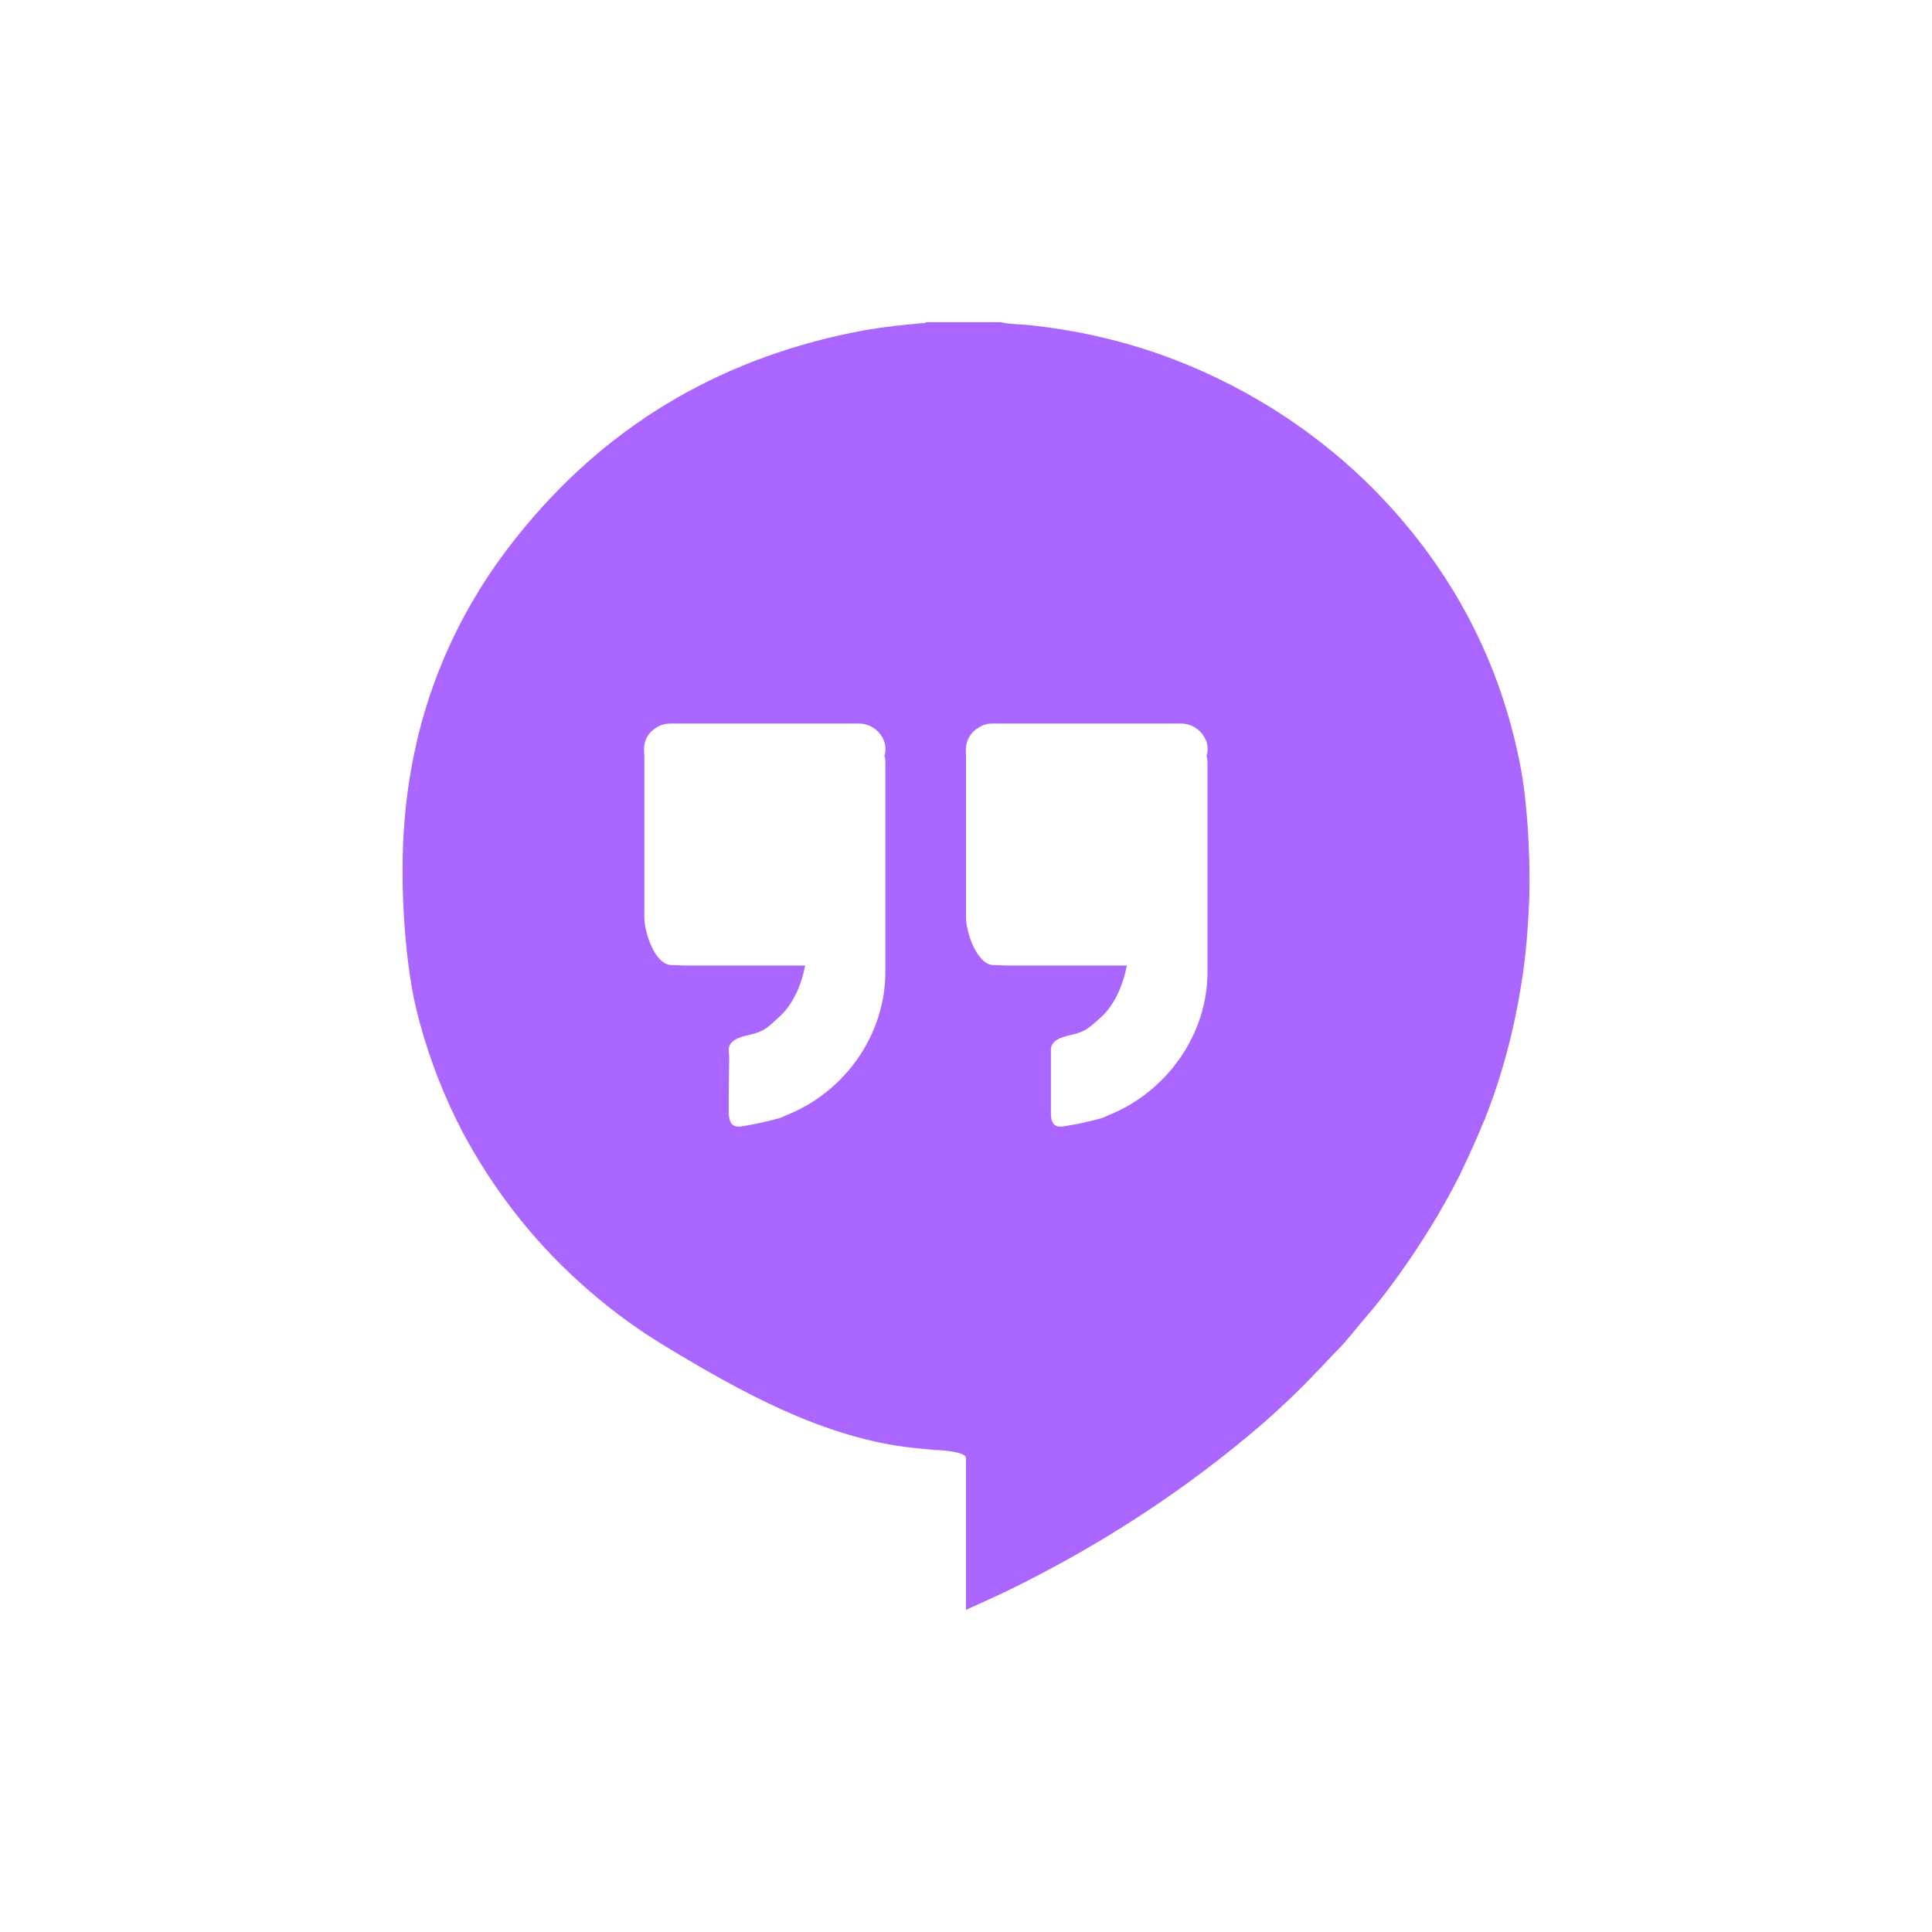 <svg xmlns="http://www.w3.org/2000/svg" xmlns:xlink="http://www.w3.org/1999/xlink" width="16" height="16" viewBox="0 0 16 16" version="1.1">
<g id="surface1">
<path style=" stroke:none;fill-rule:nonzero;fill:rgb(67.059%,40%,100%);fill-opacity:1;" d="M 7.668 2.668 C 7.664 2.68 7.648 2.676 7.637 2.676 C 7.477 2.691 7.32 2.707 7.164 2.734 C 6.016 2.945 5.074 3.488 4.348 4.363 C 3.746 5.082 3.418 5.906 3.348 6.824 C 3.312 7.27 3.344 7.914 3.445 8.348 C 3.523 8.672 3.637 8.984 3.785 9.285 C 3.801 9.312 3.812 9.336 3.824 9.363 C 4.074 9.832 4.395 10.254 4.797 10.617 C 5.008 10.809 5.234 10.98 5.477 11.129 C 6.125 11.523 6.824 11.914 7.574 11.992 L 7.738 12.008 C 7.793 12.008 8 12.023 8 12.074 C 8 12.531 8 12.82 8 13.277 C 8 13.293 8 13.312 8 13.332 C 8 13.332 8.184 13.25 8.34 13.176 C 9.117 12.797 9.832 12.332 10.48 11.77 C 10.625 11.641 10.766 11.508 10.898 11.367 C 10.957 11.309 11.012 11.246 11.07 11.188 C 11.16 11.098 11.234 10.996 11.32 10.898 C 11.414 10.789 11.504 10.672 11.59 10.551 C 11.777 10.289 11.945 10.016 12.09 9.73 C 12.16 9.582 12.227 9.438 12.289 9.285 C 12.289 9.281 12.293 9.281 12.293 9.277 C 12.457 8.867 12.562 8.438 12.621 8 C 12.641 7.848 12.652 7.695 12.66 7.543 C 12.68 7.211 12.656 6.684 12.594 6.359 C 12.43 5.492 12.035 4.734 11.414 4.09 C 11.148 3.816 10.855 3.582 10.531 3.379 C 9.926 3.004 9.266 2.773 8.547 2.695 C 8.461 2.684 8.371 2.688 8.285 2.668 Z M 7.113 5.992 C 7.254 5.992 7.367 6.129 7.324 6.262 C 7.336 6.285 7.332 6.312 7.332 6.34 C 7.332 6.91 7.332 7.48 7.332 8.051 C 7.332 8.562 7.004 9.039 6.516 9.234 C 6.504 9.238 6.492 9.246 6.48 9.25 C 6.473 9.254 6.469 9.254 6.461 9.258 C 6.457 9.258 6.453 9.262 6.449 9.262 C 6.348 9.289 6.246 9.312 6.141 9.328 C 6.062 9.34 6.039 9.297 6.035 9.219 C 6.035 9.164 6.035 9.109 6.035 9.055 L 6.039 8.762 C 6.039 8.738 6.035 8.719 6.035 8.695 C 6.035 8.621 6.113 8.59 6.207 8.57 C 6.332 8.543 6.363 8.504 6.457 8.418 C 6.574 8.312 6.641 8.141 6.668 7.996 C 6.34 7.996 5.996 7.996 5.668 7.996 C 5.633 7.996 5.598 7.992 5.562 7.992 C 5.426 7.992 5.336 7.727 5.336 7.594 C 5.336 7.078 5.336 6.785 5.336 6.266 C 5.336 6.262 5.336 6.258 5.336 6.25 C 5.324 6.156 5.352 6.074 5.441 6.023 C 5.477 6 5.516 5.992 5.555 5.992 C 6.074 5.992 6.594 5.992 7.113 5.992 Z M 9.781 5.992 C 9.922 5.992 10.035 6.129 9.992 6.262 C 10 6.285 10 6.312 10 6.34 C 10 6.91 10 7.48 10 8.051 C 10 8.562 9.668 9.039 9.184 9.234 C 9.172 9.238 9.16 9.246 9.148 9.25 C 9.141 9.254 9.137 9.254 9.129 9.258 C 9.125 9.258 9.121 9.262 9.117 9.262 C 9.016 9.289 8.914 9.312 8.809 9.328 C 8.727 9.34 8.703 9.297 8.703 9.219 C 8.703 9.164 8.703 9.109 8.703 9.055 L 8.703 8.762 C 8.703 8.738 8.703 8.719 8.703 8.695 C 8.703 8.621 8.777 8.59 8.875 8.57 C 8.996 8.543 9.027 8.504 9.125 8.418 C 9.238 8.312 9.305 8.141 9.332 7.996 C 9.004 7.996 8.664 7.996 8.336 7.996 C 8.301 7.996 8.262 7.992 8.227 7.992 C 8.094 7.992 8 7.727 8 7.594 C 8 7.078 8 6.785 8 6.266 C 8 6.262 8.004 6.258 8 6.25 C 7.992 6.156 8.02 6.074 8.109 6.023 C 8.145 6 8.18 5.992 8.219 5.992 C 8.738 5.992 9.262 5.992 9.781 5.992 Z M 9.781 5.992 "/>
</g>
</svg>
